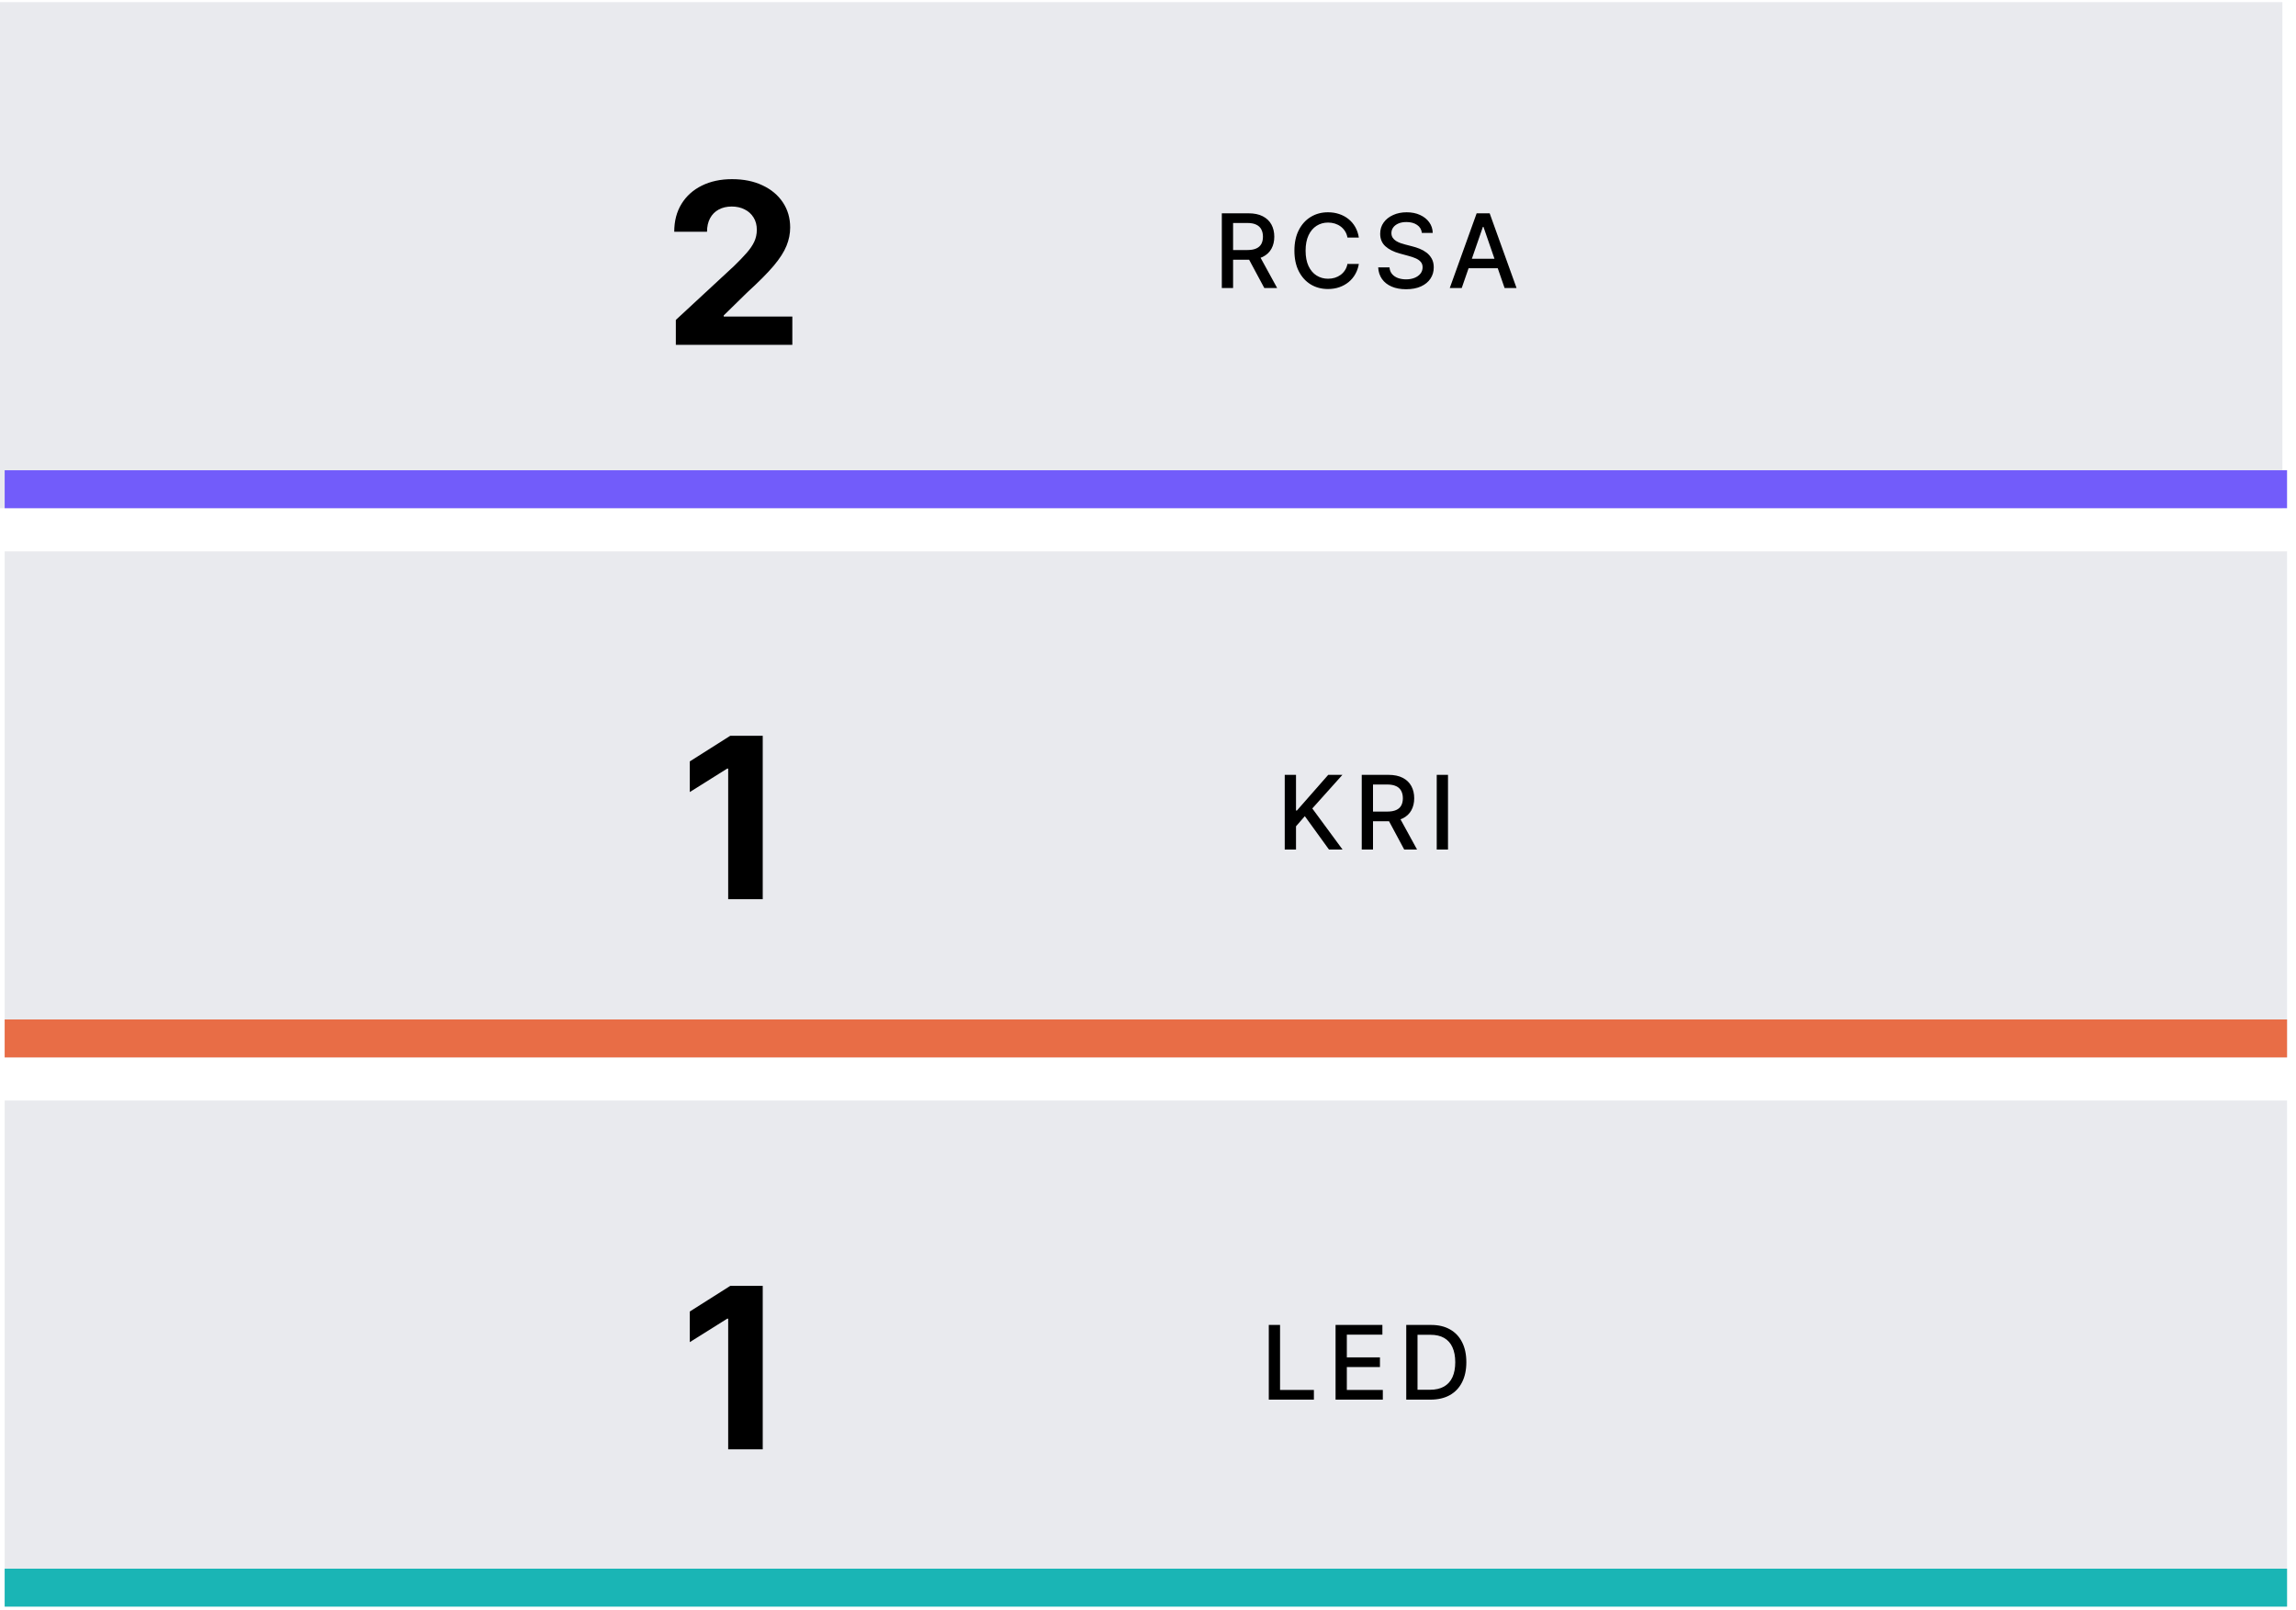 <svg width="184" height="129" viewBox="0 0 184 129" fill="none" xmlns="http://www.w3.org/2000/svg">
<rect y="0.172" width="182.909" height="40.556" fill="#E9EAEE"/>
<rect x="0.374" y="44.184" width="182.909" height="40.556" fill="#E9EAEE"/>
<rect x="0.374" y="88.194" width="182.909" height="40.556" fill="#E9EAEE"/>
<rect x="0.374" y="37.685" width="182.909" height="3.041" fill="#725CFA"/>
<rect x="0.374" y="81.697" width="182.909" height="3.041" fill="#E86D46"/>
<rect x="0.374" y="125.709" width="182.909" height="3.041" fill="#1AB5B5"/>
<path d="M97.916 23.079V17.094H100.049C100.513 17.094 100.898 17.174 101.203 17.334C101.511 17.494 101.741 17.715 101.893 17.997C102.045 18.278 102.121 18.602 102.121 18.97C102.121 19.337 102.044 19.659 101.89 19.938C101.738 20.214 101.508 20.43 101.201 20.583C100.895 20.737 100.51 20.814 100.046 20.814H98.43V20.037H99.964C100.257 20.037 100.494 19.995 100.677 19.911C100.863 19.828 100.998 19.706 101.084 19.546C101.169 19.386 101.212 19.194 101.212 18.97C101.212 18.744 101.168 18.548 101.081 18.383C100.995 18.217 100.86 18.091 100.674 18.003C100.491 17.913 100.251 17.869 99.953 17.869H98.819V23.079H97.916ZM100.87 20.379L102.349 23.079H101.32L99.871 20.379H100.87ZM108.897 19.04H107.985C107.95 18.846 107.885 18.674 107.789 18.526C107.694 18.378 107.577 18.252 107.439 18.149C107.3 18.046 107.145 17.968 106.974 17.915C106.804 17.863 106.624 17.836 106.433 17.836C106.088 17.836 105.78 17.923 105.507 18.096C105.236 18.27 105.022 18.524 104.864 18.859C104.708 19.194 104.63 19.603 104.63 20.087C104.63 20.574 104.708 20.985 104.864 21.32C105.022 21.655 105.237 21.908 105.51 22.08C105.783 22.251 106.089 22.337 106.43 22.337C106.619 22.337 106.799 22.311 106.968 22.261C107.139 22.208 107.294 22.131 107.433 22.03C107.571 21.929 107.688 21.805 107.783 21.659C107.881 21.511 107.948 21.341 107.985 21.15L108.897 21.153C108.848 21.447 108.754 21.718 108.613 21.966C108.475 22.211 108.297 22.424 108.079 22.603C107.862 22.78 107.615 22.917 107.336 23.015C107.058 23.112 106.754 23.161 106.424 23.161C105.906 23.161 105.444 23.038 105.039 22.793C104.634 22.545 104.315 22.192 104.081 21.732C103.849 21.272 103.733 20.724 103.733 20.087C103.733 19.448 103.85 18.899 104.084 18.441C104.317 17.982 104.637 17.629 105.042 17.383C105.447 17.136 105.908 17.012 106.424 17.012C106.742 17.012 107.038 17.058 107.313 17.15C107.59 17.239 107.838 17.372 108.058 17.547C108.278 17.72 108.46 17.933 108.605 18.184C108.749 18.433 108.846 18.719 108.897 19.04ZM113.948 18.666C113.916 18.39 113.788 18.175 113.562 18.023C113.336 17.869 113.051 17.793 112.709 17.793C112.463 17.793 112.251 17.831 112.071 17.909C111.892 17.985 111.753 18.091 111.654 18.225C111.556 18.358 111.507 18.509 111.507 18.678C111.507 18.82 111.541 18.943 111.607 19.046C111.675 19.149 111.764 19.236 111.873 19.306C111.984 19.375 112.103 19.432 112.229 19.479C112.356 19.523 112.478 19.561 112.595 19.59L113.179 19.742C113.37 19.788 113.566 19.852 113.766 19.932C113.967 20.012 114.153 20.117 114.325 20.247C114.496 20.378 114.634 20.54 114.74 20.732C114.847 20.925 114.9 21.156 114.9 21.425C114.9 21.764 114.813 22.065 114.637 22.328C114.464 22.591 114.212 22.799 113.88 22.951C113.551 23.102 113.153 23.178 112.685 23.178C112.237 23.178 111.849 23.107 111.522 22.965C111.195 22.823 110.939 22.621 110.753 22.36C110.568 22.097 110.466 21.785 110.447 21.425H111.353C111.37 21.641 111.44 21.822 111.563 21.966C111.688 22.108 111.846 22.214 112.039 22.284C112.234 22.352 112.447 22.387 112.679 22.387C112.934 22.387 113.161 22.347 113.36 22.267C113.561 22.185 113.719 22.072 113.834 21.928C113.949 21.782 114.006 21.611 114.006 21.416C114.006 21.239 113.955 21.094 113.854 20.981C113.755 20.868 113.619 20.774 113.448 20.7C113.278 20.626 113.086 20.561 112.872 20.505L112.165 20.312C111.686 20.181 111.306 19.989 111.025 19.736C110.747 19.483 110.607 19.148 110.607 18.731C110.607 18.386 110.701 18.085 110.888 17.828C111.075 17.57 111.328 17.371 111.648 17.229C111.967 17.084 112.328 17.012 112.729 17.012C113.134 17.012 113.492 17.083 113.801 17.226C114.113 17.368 114.359 17.564 114.538 17.813C114.717 18.06 114.811 18.345 114.818 18.666H113.948ZM117.143 23.079H116.184L118.338 17.094H119.381L121.535 23.079H120.576L118.884 18.181H118.838L117.143 23.079ZM117.303 20.735H120.413V21.495H117.303V20.735Z" fill="black"/>
<path d="M102.958 68.079V62.094H103.861V64.952H103.934L106.444 62.094H107.581L105.167 64.788L107.59 68.079H106.503L104.568 65.405L103.861 66.218V68.079H102.958ZM109.129 68.079V62.094H111.262C111.726 62.094 112.111 62.174 112.417 62.334C112.724 62.493 112.954 62.715 113.106 62.997C113.258 63.278 113.334 63.602 113.334 63.97C113.334 64.337 113.257 64.659 113.103 64.938C112.951 65.214 112.721 65.43 112.414 65.583C112.108 65.737 111.723 65.814 111.259 65.814H109.643V65.037H111.177C111.47 65.037 111.707 64.995 111.891 64.911C112.076 64.828 112.211 64.706 112.297 64.546C112.382 64.386 112.425 64.194 112.425 63.97C112.425 63.744 112.381 63.548 112.294 63.383C112.208 63.217 112.073 63.091 111.888 63.003C111.704 62.913 111.464 62.868 111.166 62.868H110.032V68.079H109.129ZM112.083 65.379L113.562 68.079H112.533L111.084 65.379H112.083ZM116.042 62.094V68.079H115.139V62.094H116.042Z" fill="black"/>
<path d="M101.68 112.162V106.177H102.583V111.385H105.295V112.162H101.68ZM107.031 112.162V106.177H110.784V106.954H107.934V108.778H110.588V109.552H107.934V111.385H110.819V112.162H107.031ZM114.633 112.162H112.696V106.177H114.695C115.281 106.177 115.785 106.297 116.206 106.537C116.626 106.774 116.949 107.116 117.173 107.562C117.399 108.006 117.512 108.539 117.512 109.161C117.512 109.784 117.398 110.32 117.17 110.768C116.944 111.216 116.617 111.561 116.188 111.803C115.759 112.042 115.241 112.162 114.633 112.162ZM113.599 111.373H114.584C115.04 111.373 115.418 111.287 115.72 111.116C116.022 110.943 116.248 110.692 116.398 110.365C116.548 110.036 116.623 109.634 116.623 109.161C116.623 108.691 116.548 108.293 116.398 107.966C116.25 107.638 116.029 107.39 115.735 107.22C115.441 107.051 115.076 106.966 114.639 106.966H113.599V111.373Z" fill="black"/>
<path d="M54.161 27.633V25.638L58.822 21.321C59.219 20.937 59.551 20.592 59.82 20.285C60.093 19.978 60.3 19.678 60.44 19.384C60.581 19.085 60.651 18.763 60.651 18.418C60.651 18.034 60.564 17.704 60.389 17.427C60.214 17.145 59.976 16.93 59.673 16.781C59.37 16.627 59.027 16.55 58.643 16.55C58.243 16.55 57.893 16.631 57.595 16.794C57.296 16.956 57.066 17.188 56.904 17.491C56.742 17.793 56.661 18.154 56.661 18.571H54.033C54.033 17.714 54.227 16.971 54.615 16.34C55.003 15.709 55.546 15.22 56.245 14.875C56.944 14.53 57.75 14.357 58.663 14.357C59.6 14.357 60.417 14.523 61.112 14.856C61.811 15.184 62.355 15.64 62.742 16.224C63.13 16.808 63.324 17.478 63.324 18.232C63.324 18.727 63.226 19.215 63.03 19.697C62.838 20.178 62.495 20.714 62.001 21.302C61.506 21.886 60.809 22.587 59.91 23.406L57.998 25.279V25.369H63.497V27.633H54.161Z" fill="black"/>
<path d="M61.125 58.964V72.061H58.356V61.592H58.279L55.28 63.472V61.017L58.522 58.964H61.125Z" fill="black"/>
<path d="M61.125 103.047V116.144H58.356V105.675H58.279L55.28 107.555V105.1L58.522 103.047H61.125Z" fill="black"/>
</svg>
